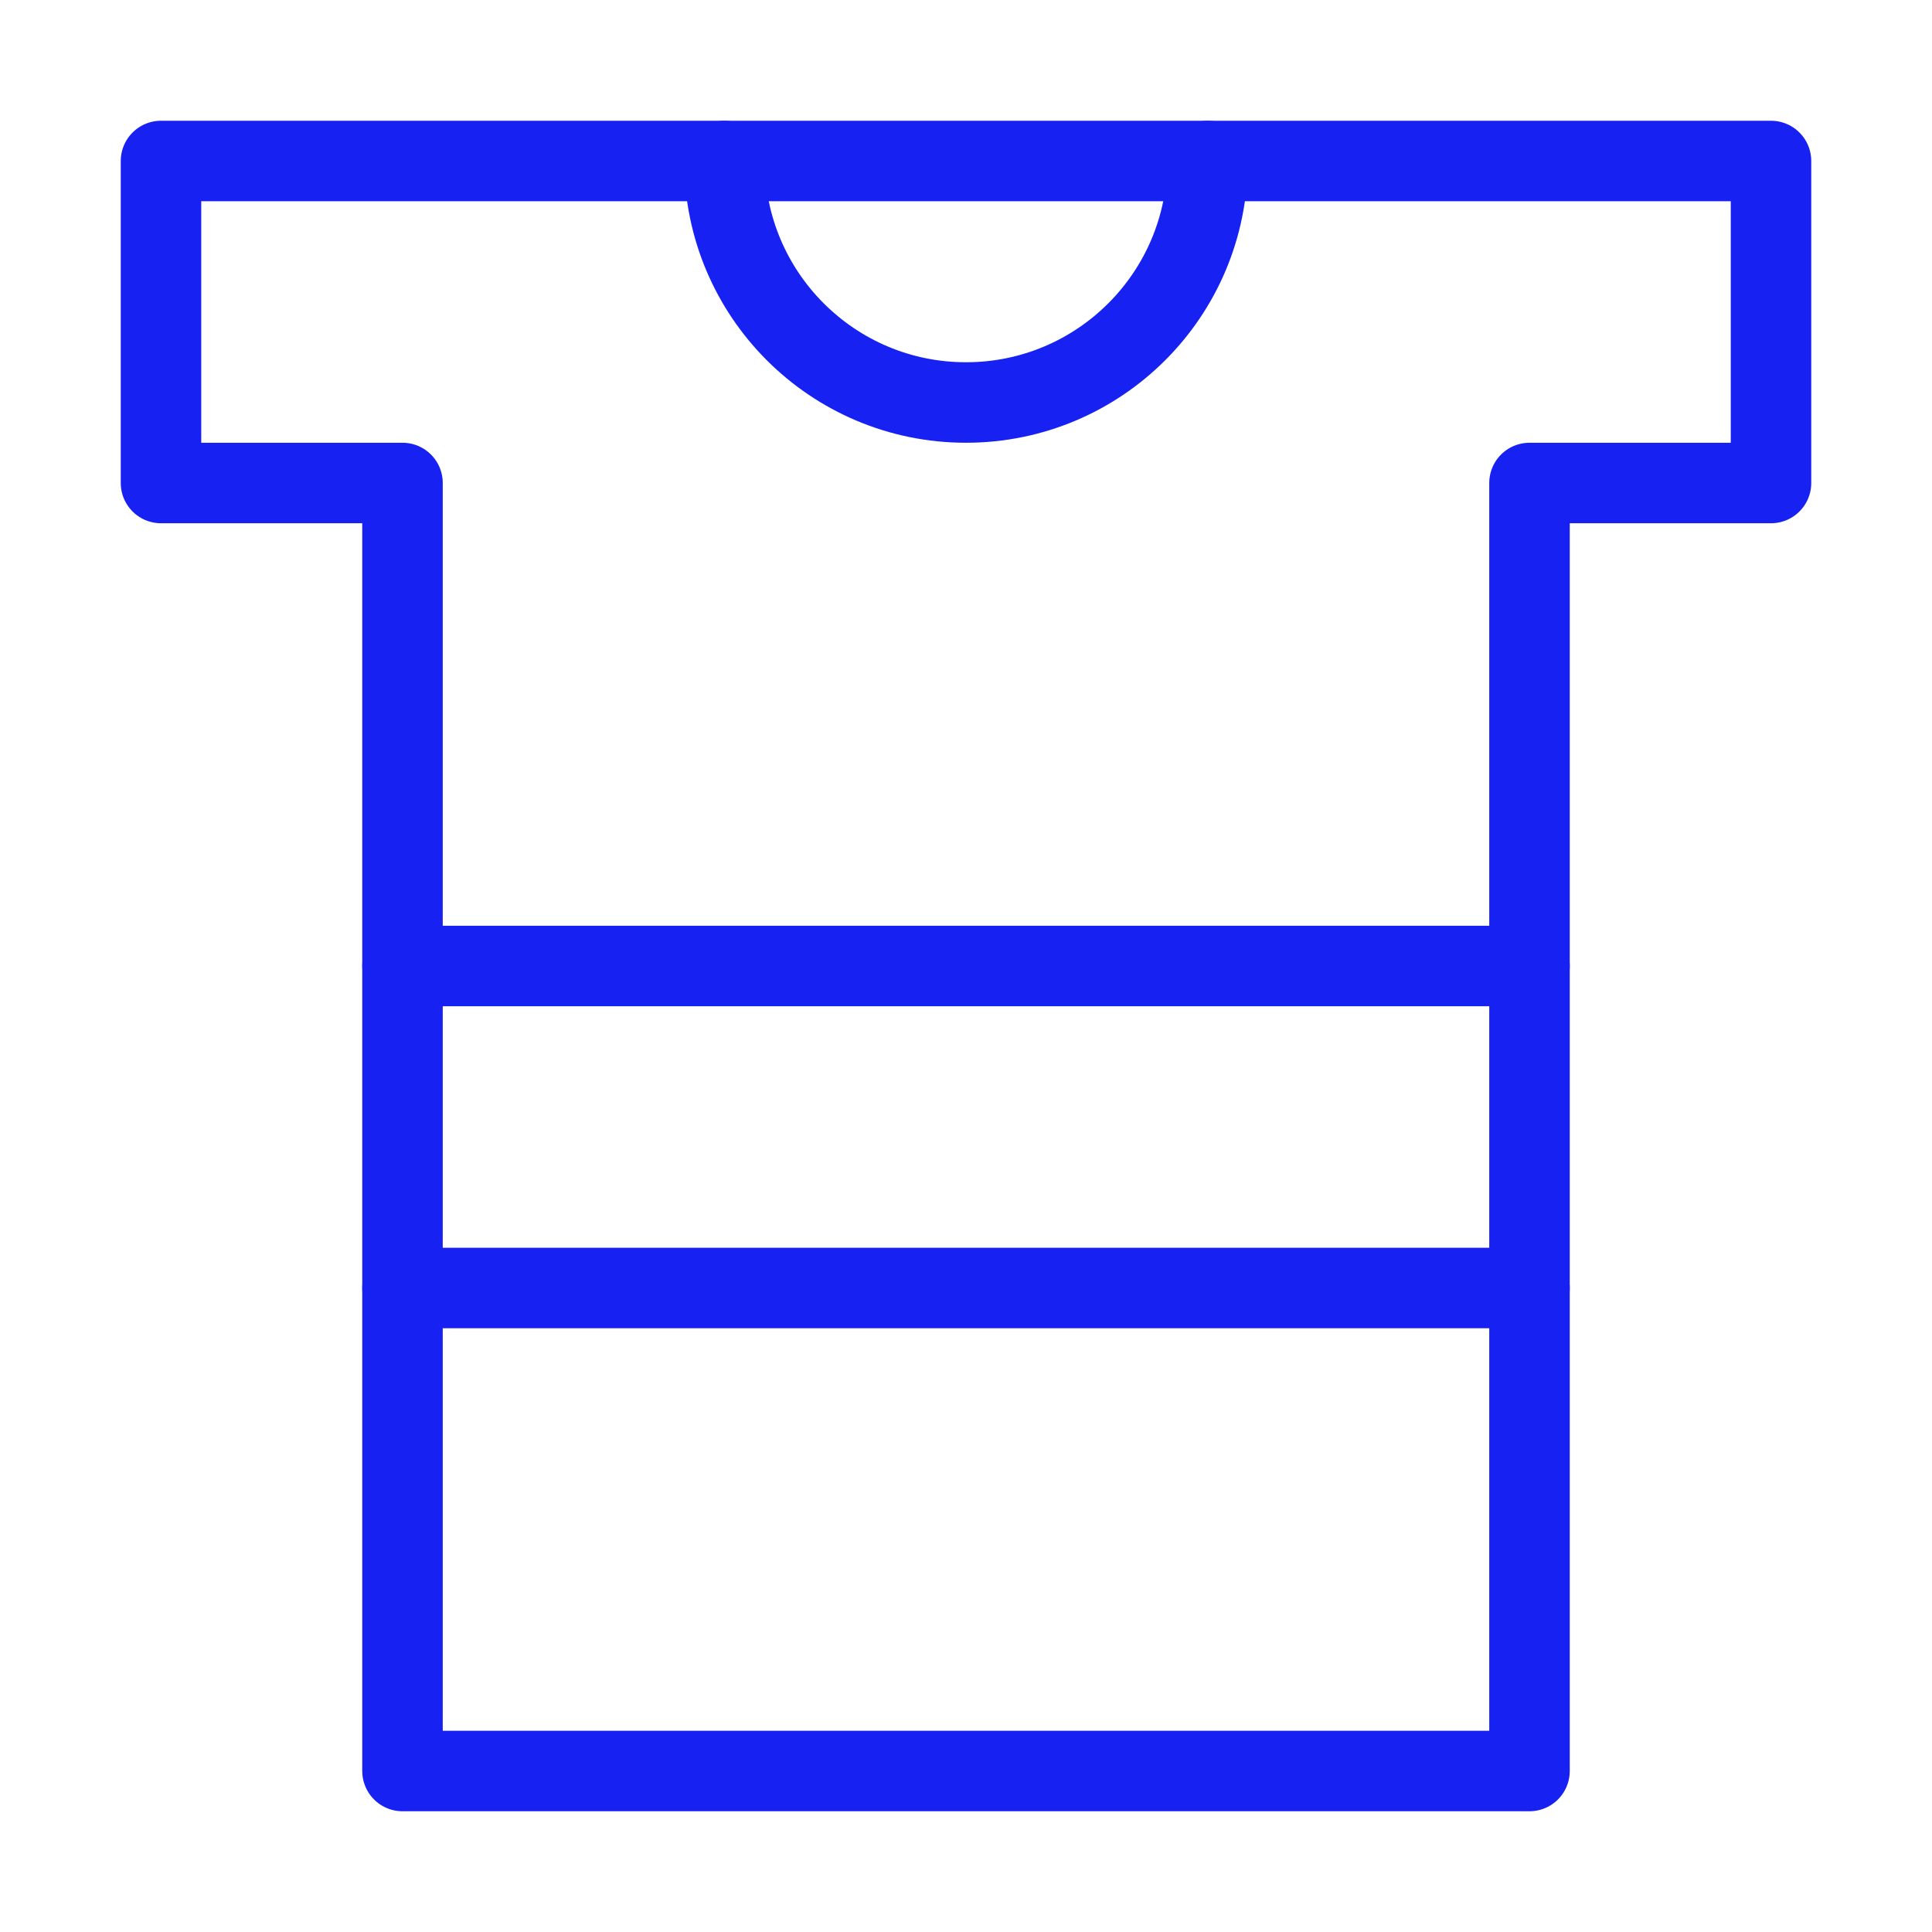 <?xml version="1.0" encoding="UTF-8"?><svg width="24" height="24" viewBox="0 0 48 48" fill="none" xmlns="http://www.w3.org/2000/svg"><path d="M44 4H4V12H10V44H38V12H44V4Z" stroke="#1721F1" stroke-width="2" stroke-linecap="round" stroke-linejoin="round"/><path d="M10 32H38" stroke="#1721F1" stroke-width="2" stroke-linecap="round" stroke-linejoin="round"/><path d="M10 24H38" stroke="#1721F1" stroke-width="2" stroke-linecap="round" stroke-linejoin="round"/><path d="M30 4C30 7.314 27.314 10 24 10C20.686 10 18 7.314 18 4" stroke="#1721F1" stroke-width="2" stroke-linecap="round" stroke-linejoin="round"/></svg>